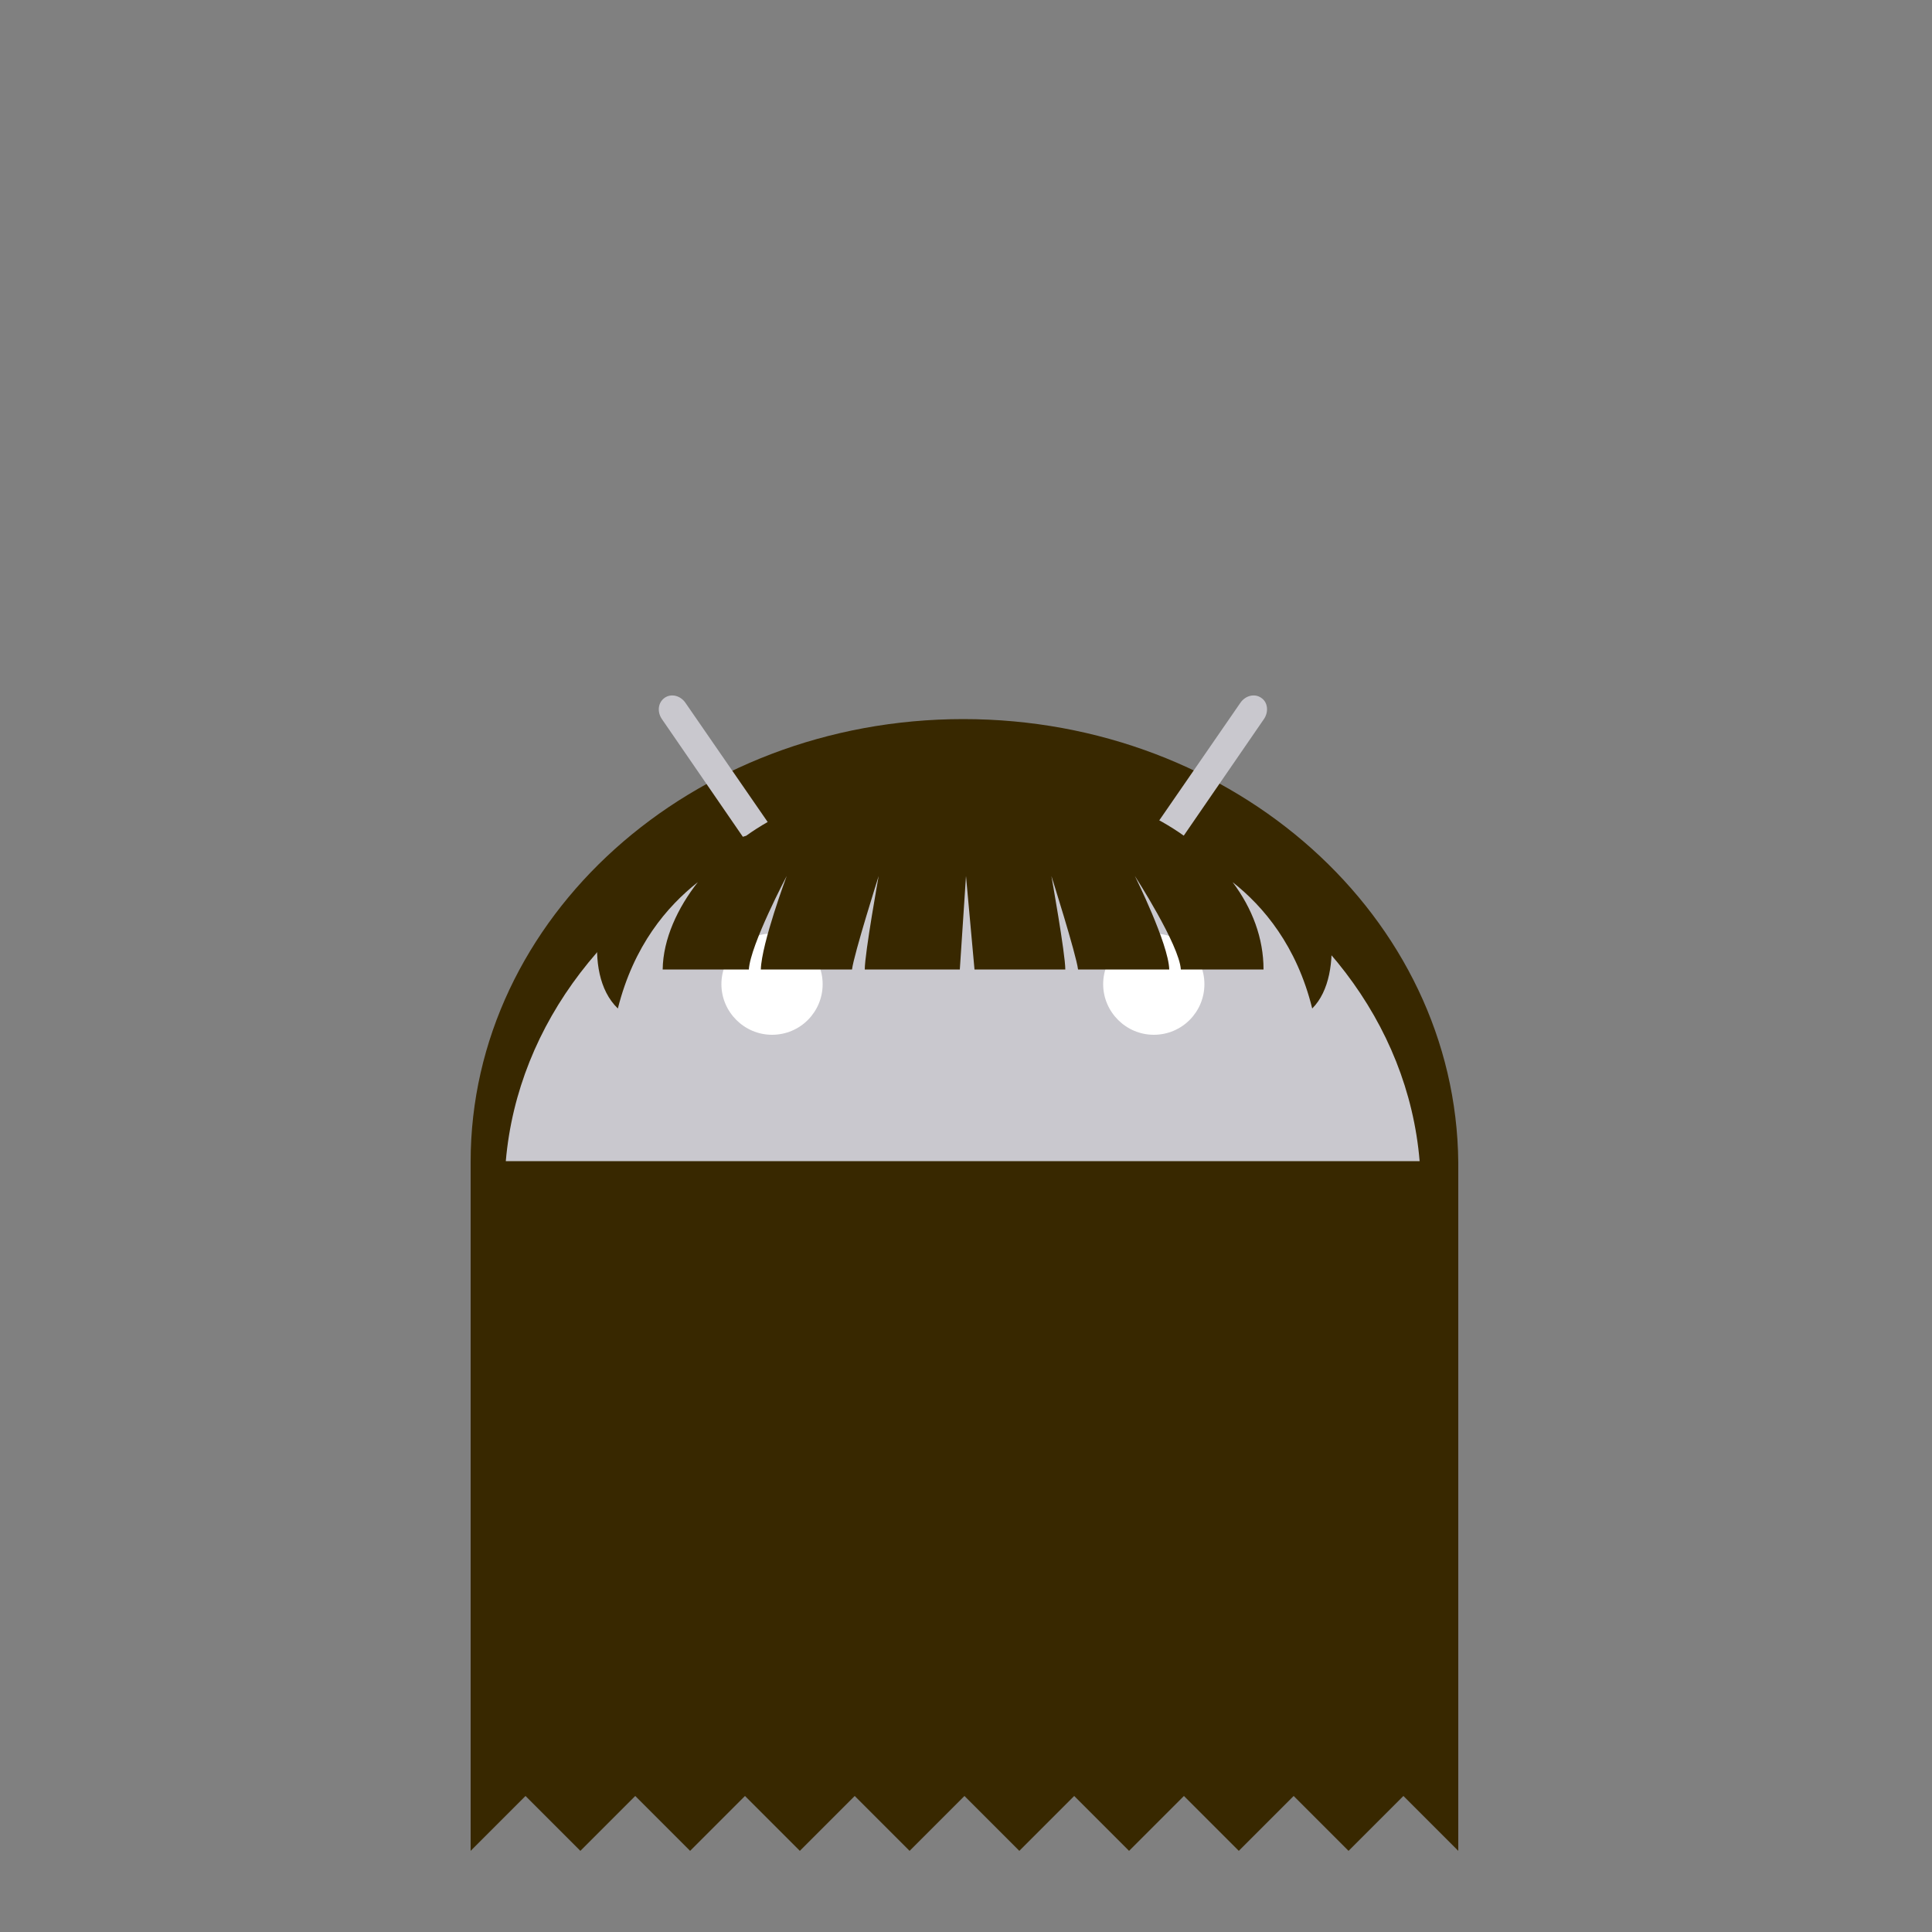 <?xml version="1.0" encoding="utf-8"?>
<!-- Generator: Adobe Illustrator 18.0.0, SVG Export Plug-In . SVG Version: 6.00 Build 0)  -->
<!DOCTYPE svg PUBLIC "-//W3C//DTD SVG 1.1//EN" "http://www.w3.org/Graphics/SVG/1.1/DTD/svg11.dtd">
<svg version="1.1" id="content" xmlns="http://www.w3.org/2000/svg" xmlns:xlink="http://www.w3.org/1999/xlink" x="0px" y="0px"
	 width="500px" height="500px" viewBox="0 0 500 500" enable-background="new 0 0 500 500" xml:space="preserve">
<rect x="0" y="0" width="500" height="500" fill="#808080" stroke="none"/>
<rect id="position" display="none" fill="none" stroke="#000000" width="500" height="500"/>
<g id="bounds" display="none">
	<rect x="0.2" y="80.2" display="inline" fill="none" stroke="#EAEAEA" stroke-miterlimit="10" width="499.5" height="499.5"/>
</g>
<g>
	<path id="hair_3_" fill="#382800" d="M249.3,186.1c-70.4,0-127.5,51.4-127.5,114.6V479l14.2-14.2l14.2,14.2l14.2-14.2l14.2,14.2
		l14.2-14.2l14.2,14.2l14.2-14.2l14.2,14.2l14.2-14.2l14.2,14.2l14.2-14.2l14.2,14.2l14.2-14.2l14.2,14.2l14.2-14.2l14.2,14.2
		l14.2-14.2l14.2,14.2V300.8C376.8,237.4,319.7,186.1,249.3,186.1z"/>
	<g>
		<path fill="#C9C8CE" d="M305.3,217.8l21.8-31.7c1.3-1.9,1-4.4-0.7-5.5c-1.7-1.2-4.1-0.6-5.4,1.3l-22.7,32.9
			c-15-5.9-31.6-9.2-49.1-9.2c-17.5,0-34.1,3.3-49.1,9.2l-22.7-32.9c-1.3-1.9-3.7-2.5-5.4-1.3c-1.7,1.2-2,3.6-0.7,5.5l21.8,31.7
			c-34.7,16.2-59.1,46.9-62.2,82.7h236.5C364.4,264.6,340,233.9,305.3,217.8"/>
		<g>
			<path fill="#FFFFFF" d="M199.8,267.8c-7.2,0-13.1-5.9-13.1-13.1c0-7.2,5.9-13.1,13.1-13.1c7.2,0,13.1,5.9,13.1,13.1
				C212.9,261.9,207.1,267.8,199.8,267.8"/>
			<path fill="#FFFFFF" d="M298.6,267.8c-7.2,0-13.1-5.9-13.1-13.1c0-7.2,5.9-13.1,13.1-13.1c7.2,0,13.1,5.9,13.1,13.1
				C311.7,261.9,305.9,267.8,298.6,267.8"/>
		</g>
	</g>
	<path id="hair_1_" fill="#382800" d="M252.2,250.9h23.5c0-4.1-3.6-24.2-3.6-24.2s6.4,20.2,6.9,24.2h23.6
		c-0.2-6.7-8.9-24.2-8.9-24.2s11.5,17.8,11.9,24.2H327c0-8.1-2.9-15.8-8-22.6c8,6.3,16.6,16.5,20.6,32.7c9-9,4.2-31.6-0.9-35.1
		l-32.3-9.6c-14.1-10.1-36.7-16.3-57-16.3s-42.4,6.3-56.3,16.3l-32.3,9.6c-5.1,3.5-10.7,25.7-0.9,35.1c4.1-16.3,12.7-26.4,20.7-32.7
		c-5.2,6.6-9,14.7-9.1,22.6h22.3c0.4-6.4,9.8-24.2,9.8-24.2s-6.5,17.4-6.7,24.2h23.6c0.5-4,6.9-24.2,6.9-24.2s-3.6,20-3.6,24.2h24.6
		l1.6-24.2"/>
</g>
</svg>

